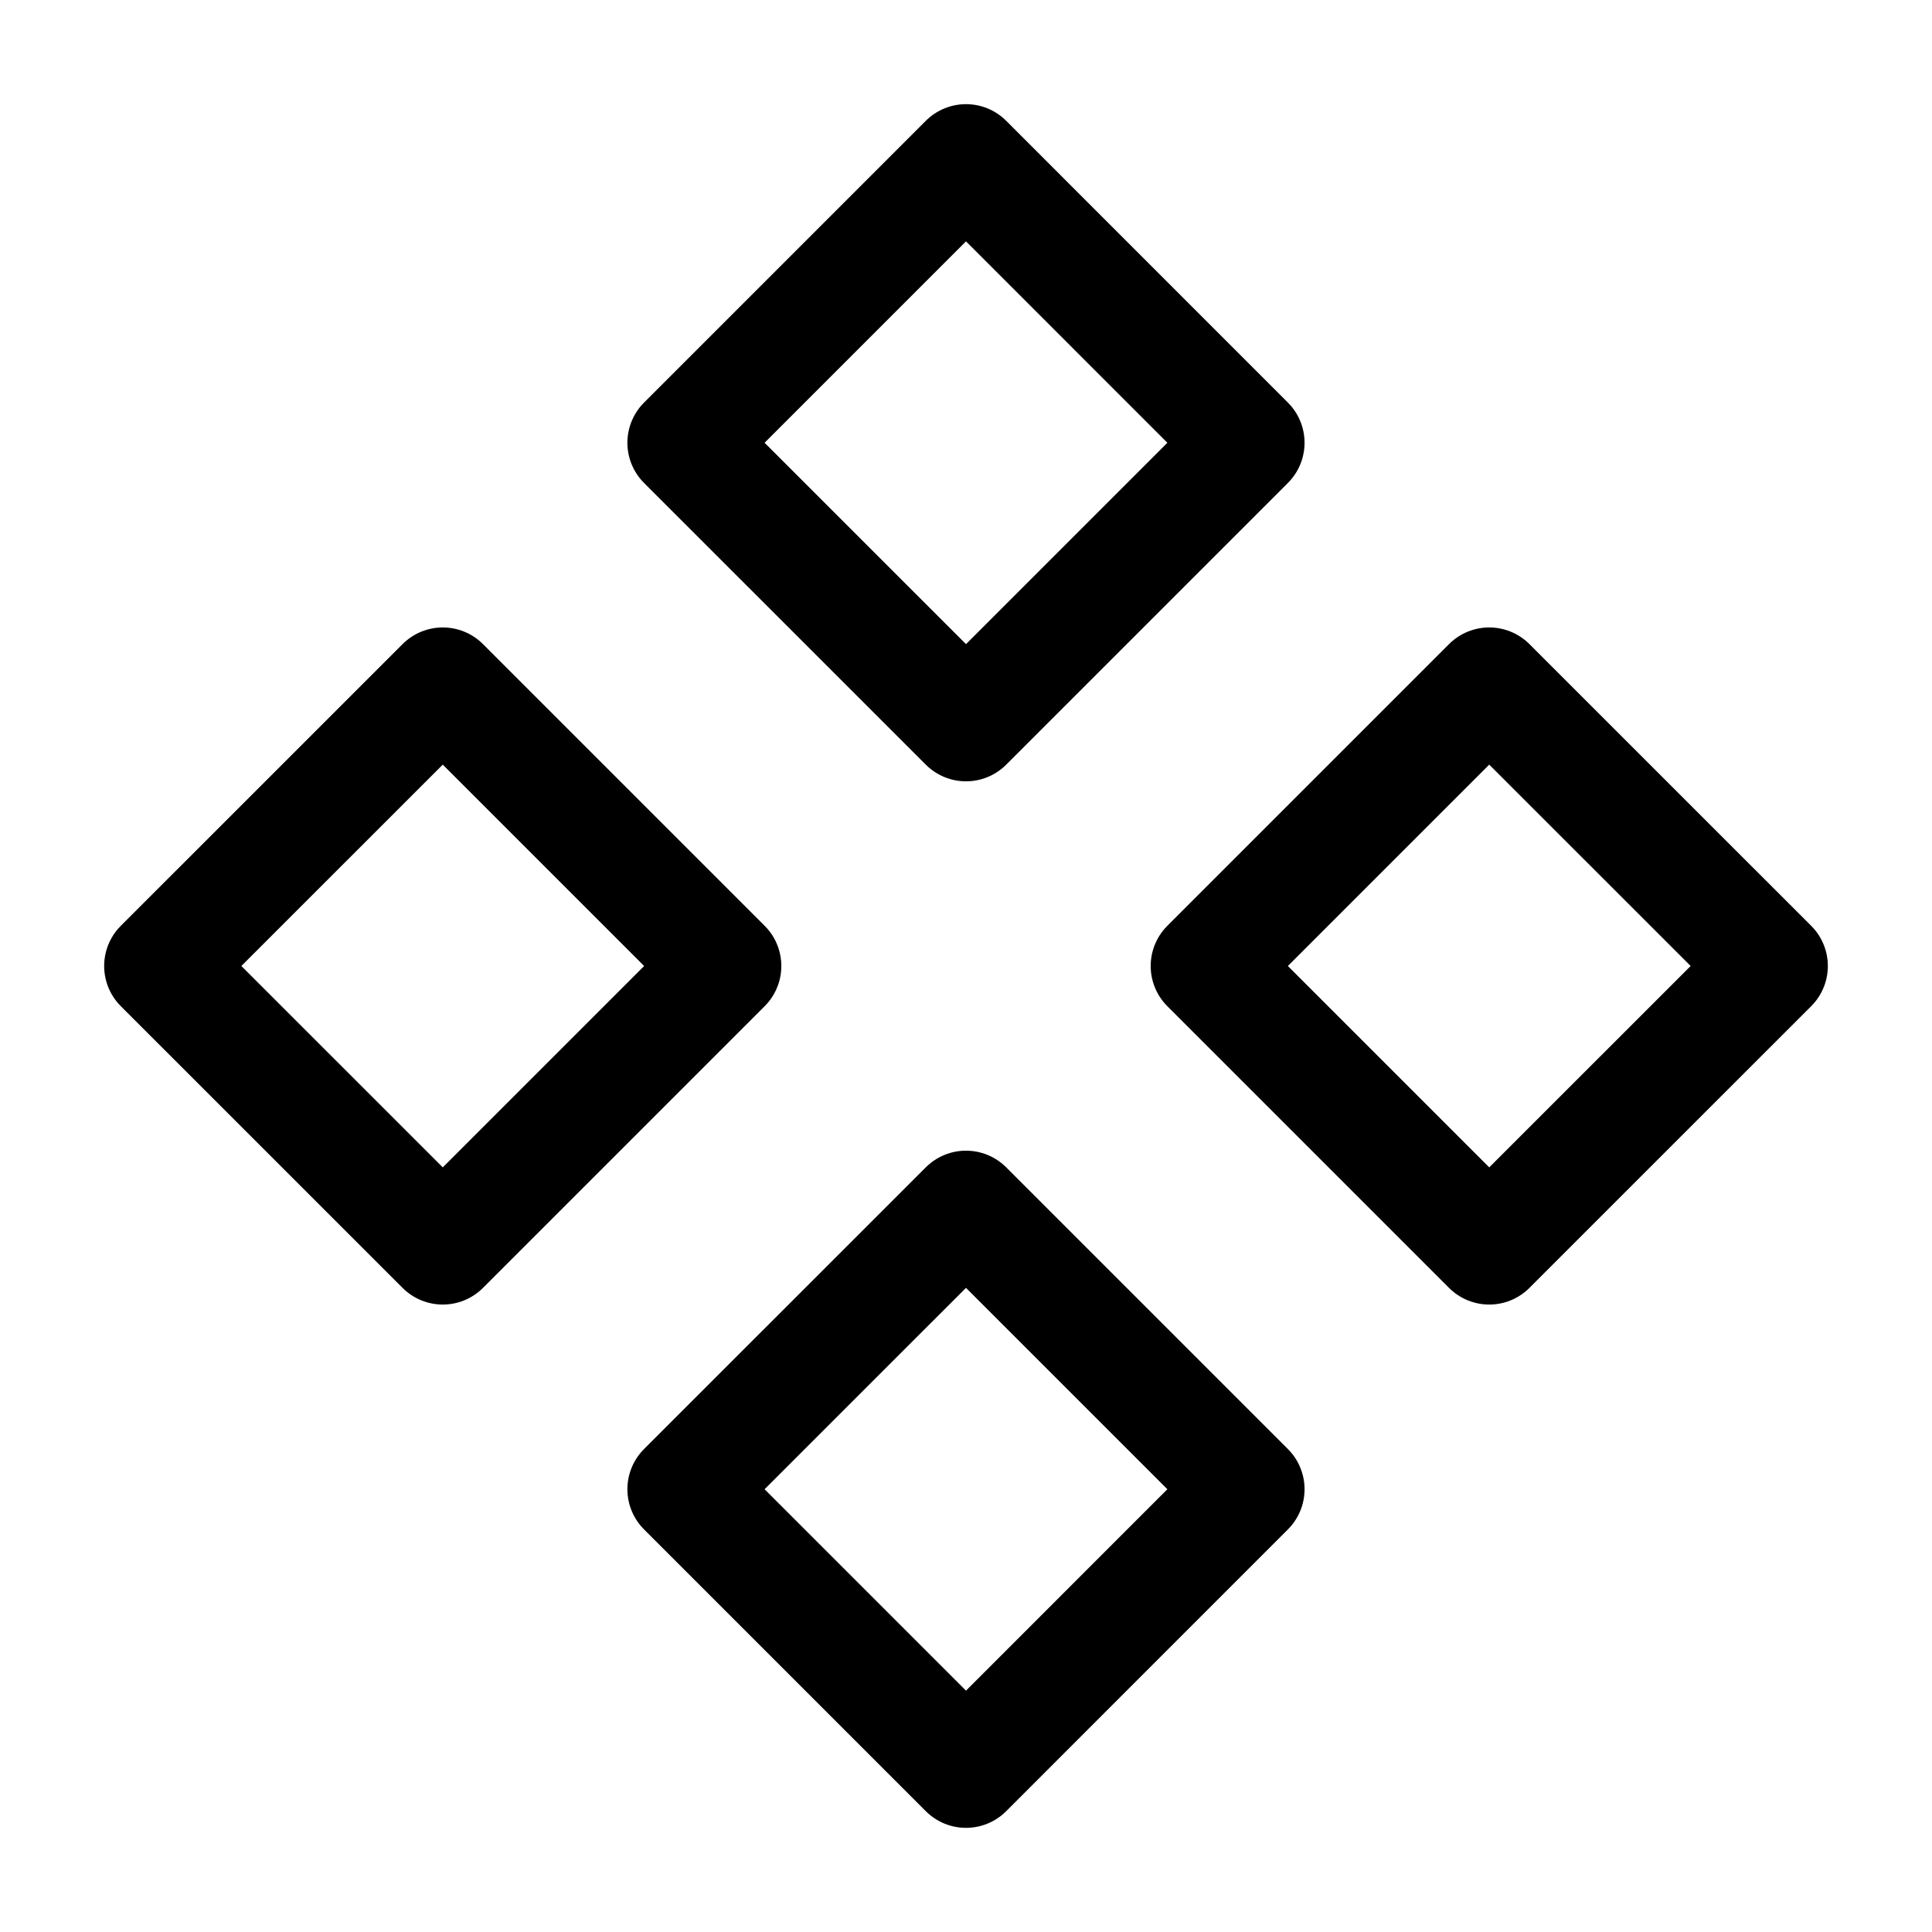 <svg width="34" height="34" viewBox="0 0 34 34" fill="none" xmlns="http://www.w3.org/2000/svg">
<path d="M7.792 12.042L12.75 17L7.792 21.958L2.833 17L7.792 12.042Z" stroke="black" stroke-width="2" stroke-linecap="round" stroke-linejoin="round"/>
<path d="M17 2.833L21.958 7.792L17 12.75L12.041 7.792L17 2.833Z" stroke="black" stroke-width="2" stroke-linecap="round" stroke-linejoin="round"/>
<path d="M26.208 12.042L31.167 17L26.208 21.958L21.25 17L26.208 12.042Z" stroke="black" stroke-width="2" stroke-linecap="round" stroke-linejoin="round"/>
<path d="M17 21.25L21.958 26.208L17 31.167L12.041 26.208L17 21.25Z" stroke="black" stroke-width="2" stroke-linecap="round" stroke-linejoin="round"/>
</svg>
